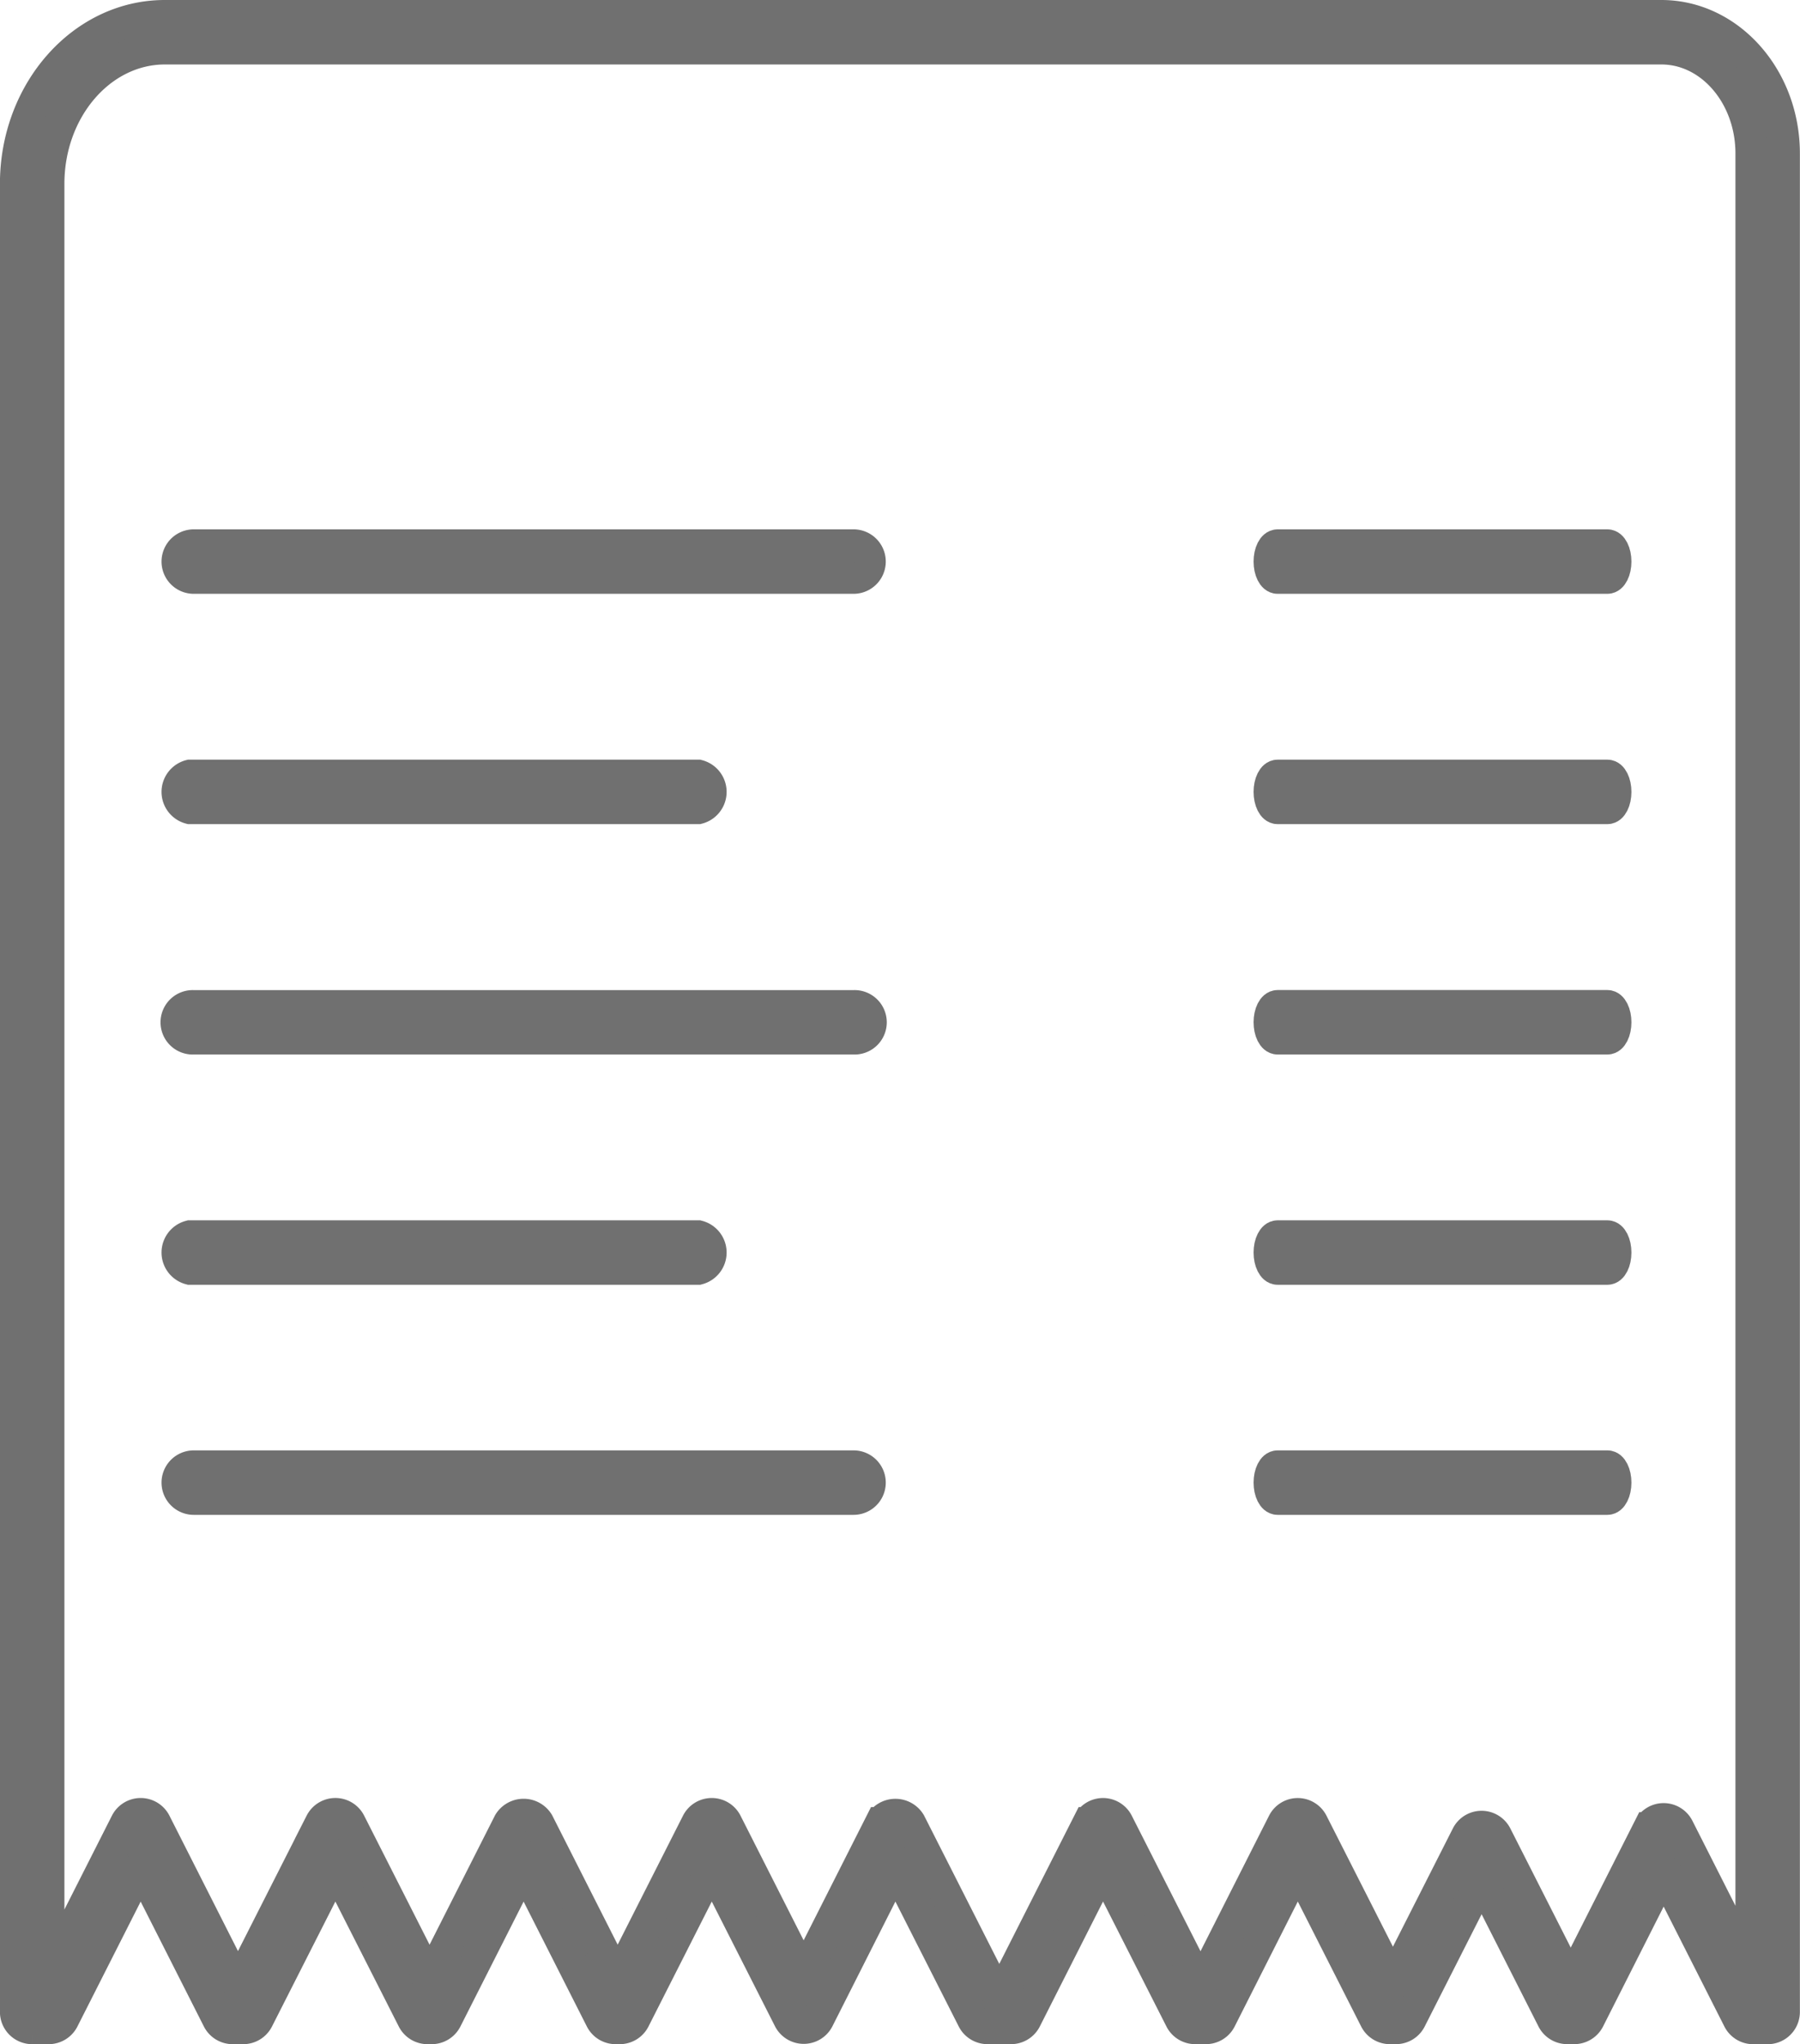 <svg xmlns="http://www.w3.org/2000/svg" width="114.667" height="130.183" viewBox="0 0 114.667 130.183">
  <g id="icon_chargehistory" transform="translate(-358 -638)">
    <g id="Grupo_203" data-name="Grupo 203" transform="translate(359 639)">
      <path id="Trazado_296" data-name="Trazado 296" d="M248.9,268.935h-.927a1.052,1.052,0,0,1-.94-.577l-4.762-9.4-4.751,9.395a1.054,1.054,0,0,1-.94.578h-.451a1.052,1.052,0,0,1-.94-.578l-4.514-8.908-4.518,8.91a1.051,1.051,0,0,1-.938.577h-.386a1.054,1.054,0,0,1-.94-.577l-4.929-9.72-4.913,9.719a1.052,1.052,0,0,1-.94.578h-.685a1.051,1.051,0,0,1-.938-.577l-4.931-9.72-4.919,9.719a1.054,1.054,0,0,1-.94.578h-1.5a1.055,1.055,0,0,1-.94-.577l-4.929-9.719-4.9,9.7a1.05,1.05,0,0,1-.938.578h0a1.054,1.054,0,0,1-.94-.575l-4.919-9.7-4.924,9.717a1.051,1.051,0,0,1-.938.577h-.263a1.054,1.054,0,0,1-.94-.578l-4.921-9.715-4.918,9.715a1.054,1.054,0,0,1-.94.578h-.264a1.052,1.052,0,0,1-.938-.577l-4.931-9.717-4.931,9.717a1.052,1.052,0,0,1-.94.577h-.674a1.054,1.054,0,0,1-.94-.578l-4.919-9.715-4.921,9.715a1.052,1.052,0,0,1-.94.578h-1.052a1.053,1.053,0,0,1-1.052-1.053V151.457c0-5.9,4.261-10.705,9.5-10.705h95.341c4.313,0,7.823,3.936,7.823,8.772V267.882A1.053,1.053,0,0,1,248.9,268.935Zm-49.055-2.106h.207l5.566-10.994a1.051,1.051,0,0,1,.938-.578h0a1.055,1.055,0,0,1,.94.577l5.273,10.393,5.255-10.391a1.051,1.051,0,0,1,.938-.578h0a1.055,1.055,0,0,1,.938.577l5.125,10.1,4.709-9.288a1.051,1.051,0,0,1,.938-.577h0a1.055,1.055,0,0,1,.94.577l4.741,9.346,4.978-9.835a1.048,1.048,0,0,1,.938-.577h0a1.053,1.053,0,0,1,.941.577l4.634,9.15V149.524c0-3.675-2.565-6.666-5.716-6.666H146.793c-4.078,0-7.4,3.858-7.4,8.6V265.547l4.919-9.714a1.055,1.055,0,0,1,.94-.577h0a1.054,1.054,0,0,1,.94.578l5.258,10.383,5.266-10.385a1.055,1.055,0,0,1,.94-.577h0a1.052,1.052,0,0,1,.94.578l5.06,9.978,5.05-9.978a1.1,1.1,0,0,1,1.88,0l5.052,9.976,5.054-9.976a1.053,1.053,0,0,1,.94-.577h0a1.054,1.054,0,0,1,.94.578l4.914,9.7,4.906-9.7a1.1,1.1,0,0,1,1.878,0Z" transform="translate(-137.29 -140.752)" fill="#707070" stroke="#707070" stroke-width="2"/>
    </g>
    <g id="Grupo_205" data-name="Grupo 205" transform="translate(369.29 672.711)">
      <path id="Trazado_299" data-name="Trazado 299" d="M186.725,163.663H144.694a1.053,1.053,0,1,1,0-2.106h42.031a1.053,1.053,0,1,1,0,2.106Z" transform="translate(-143.641 -161.557)" fill="#707070" stroke="#707070" stroke-width="2"/>
    </g>
    <g id="Grupo_216" data-name="Grupo 216" transform="translate(438.858 672.711)">
      <path id="Trazado_299-2" data-name="Trazado 299" d="M165.183,163.663H144.168c-.291,0-.527-.471-.527-1.053s.236-1.053.527-1.053h21.016c.291,0,.527.471.527,1.053S165.474,163.663,165.183,163.663Z" transform="translate(-143.641 -161.557)" fill="#707070" stroke="#707070" stroke-width="2"/>
    </g>
    <g id="Grupo_206" data-name="Grupo 206" transform="translate(369.29 687.378)">
      <path id="Trazado_300" data-name="Trazado 300" d="M176.828,172.715H144.452a1.089,1.089,0,0,1,0-2.106h32.376a1.089,1.089,0,0,1,0,2.106Z" transform="translate(-143.641 -170.609)" fill="#707070" stroke="#707070" stroke-width="2"/>
    </g>
    <g id="Grupo_215" data-name="Grupo 215" transform="translate(438.858 687.378)">
      <path id="Trazado_300-2" data-name="Trazado 300" d="M165.183,172.715H144.168c-.291,0-.527-.472-.527-1.053s.236-1.053.527-1.053h21.016c.291,0,.527.472.527,1.053S165.474,172.715,165.183,172.715Z" transform="translate(-143.641 -170.609)" fill="#707070" stroke="#707070" stroke-width="2"/>
    </g>
    <g id="Grupo_207" data-name="Grupo 207" transform="translate(369.29 702.05)">
      <path id="Trazado_301" data-name="Trazado 301" d="M186.725,181.769H144.694a1.052,1.052,0,1,1,0-2.1h42.031a1.052,1.052,0,1,1,0,2.1Z" transform="translate(-143.641 -179.664)" fill="#707070" stroke="#707070" stroke-width="2"/>
    </g>
    <g id="Grupo_214" data-name="Grupo 214" transform="translate(438.858 702.05)">
      <path id="Trazado_301-2" data-name="Trazado 301" d="M165.183,181.769H144.168c-.291,0-.527-.472-.527-1.052s.236-1.053.527-1.053h21.016c.291,0,.527.471.527,1.053S165.474,181.769,165.183,181.769Z" transform="translate(-143.641 -179.664)" fill="#707070" stroke="#707070" stroke-width="2"/>
    </g>
    <g id="Grupo_208" data-name="Grupo 208" transform="translate(369.29 716.714)">
      <path id="Trazado_302" data-name="Trazado 302" d="M176.828,190.82H144.452a1.089,1.089,0,0,1,0-2.106h32.376a1.089,1.089,0,0,1,0,2.106Z" transform="translate(-143.641 -188.714)" fill="#707070" stroke="#707070" stroke-width="2"/>
    </g>
    <g id="Grupo_213" data-name="Grupo 213" transform="translate(438.858 716.714)">
      <path id="Trazado_302-2" data-name="Trazado 302" d="M165.183,190.82H144.168c-.291,0-.527-.471-.527-1.053s.236-1.053.527-1.053h21.016c.291,0,.527.471.527,1.053S165.474,190.82,165.183,190.82Z" transform="translate(-143.641 -188.714)" fill="#707070" stroke="#707070" stroke-width="2"/>
    </g>
    <g id="Grupo_209" data-name="Grupo 209" transform="translate(369.29 731.366)">
      <path id="Trazado_303" data-name="Trazado 303" d="M186.725,199.863H144.694a1.053,1.053,0,1,1,0-2.106h42.031a1.053,1.053,0,1,1,0,2.106Z" transform="translate(-143.641 -197.757)" fill="#707070" stroke="#707070" stroke-width="2"/>
    </g>
    <g id="Grupo_212" data-name="Grupo 212" transform="translate(438.858 731.366)">
      <path id="Trazado_303-2" data-name="Trazado 303" d="M165.183,199.863H144.168c-.291,0-.527-.472-.527-1.053s.236-1.053.527-1.053h21.016c.291,0,.527.471.527,1.053S165.474,199.863,165.183,199.863Z" transform="translate(-143.641 -197.757)" fill="#707070" stroke="#707070" stroke-width="2"/>
    </g>
  </g>
</svg>
